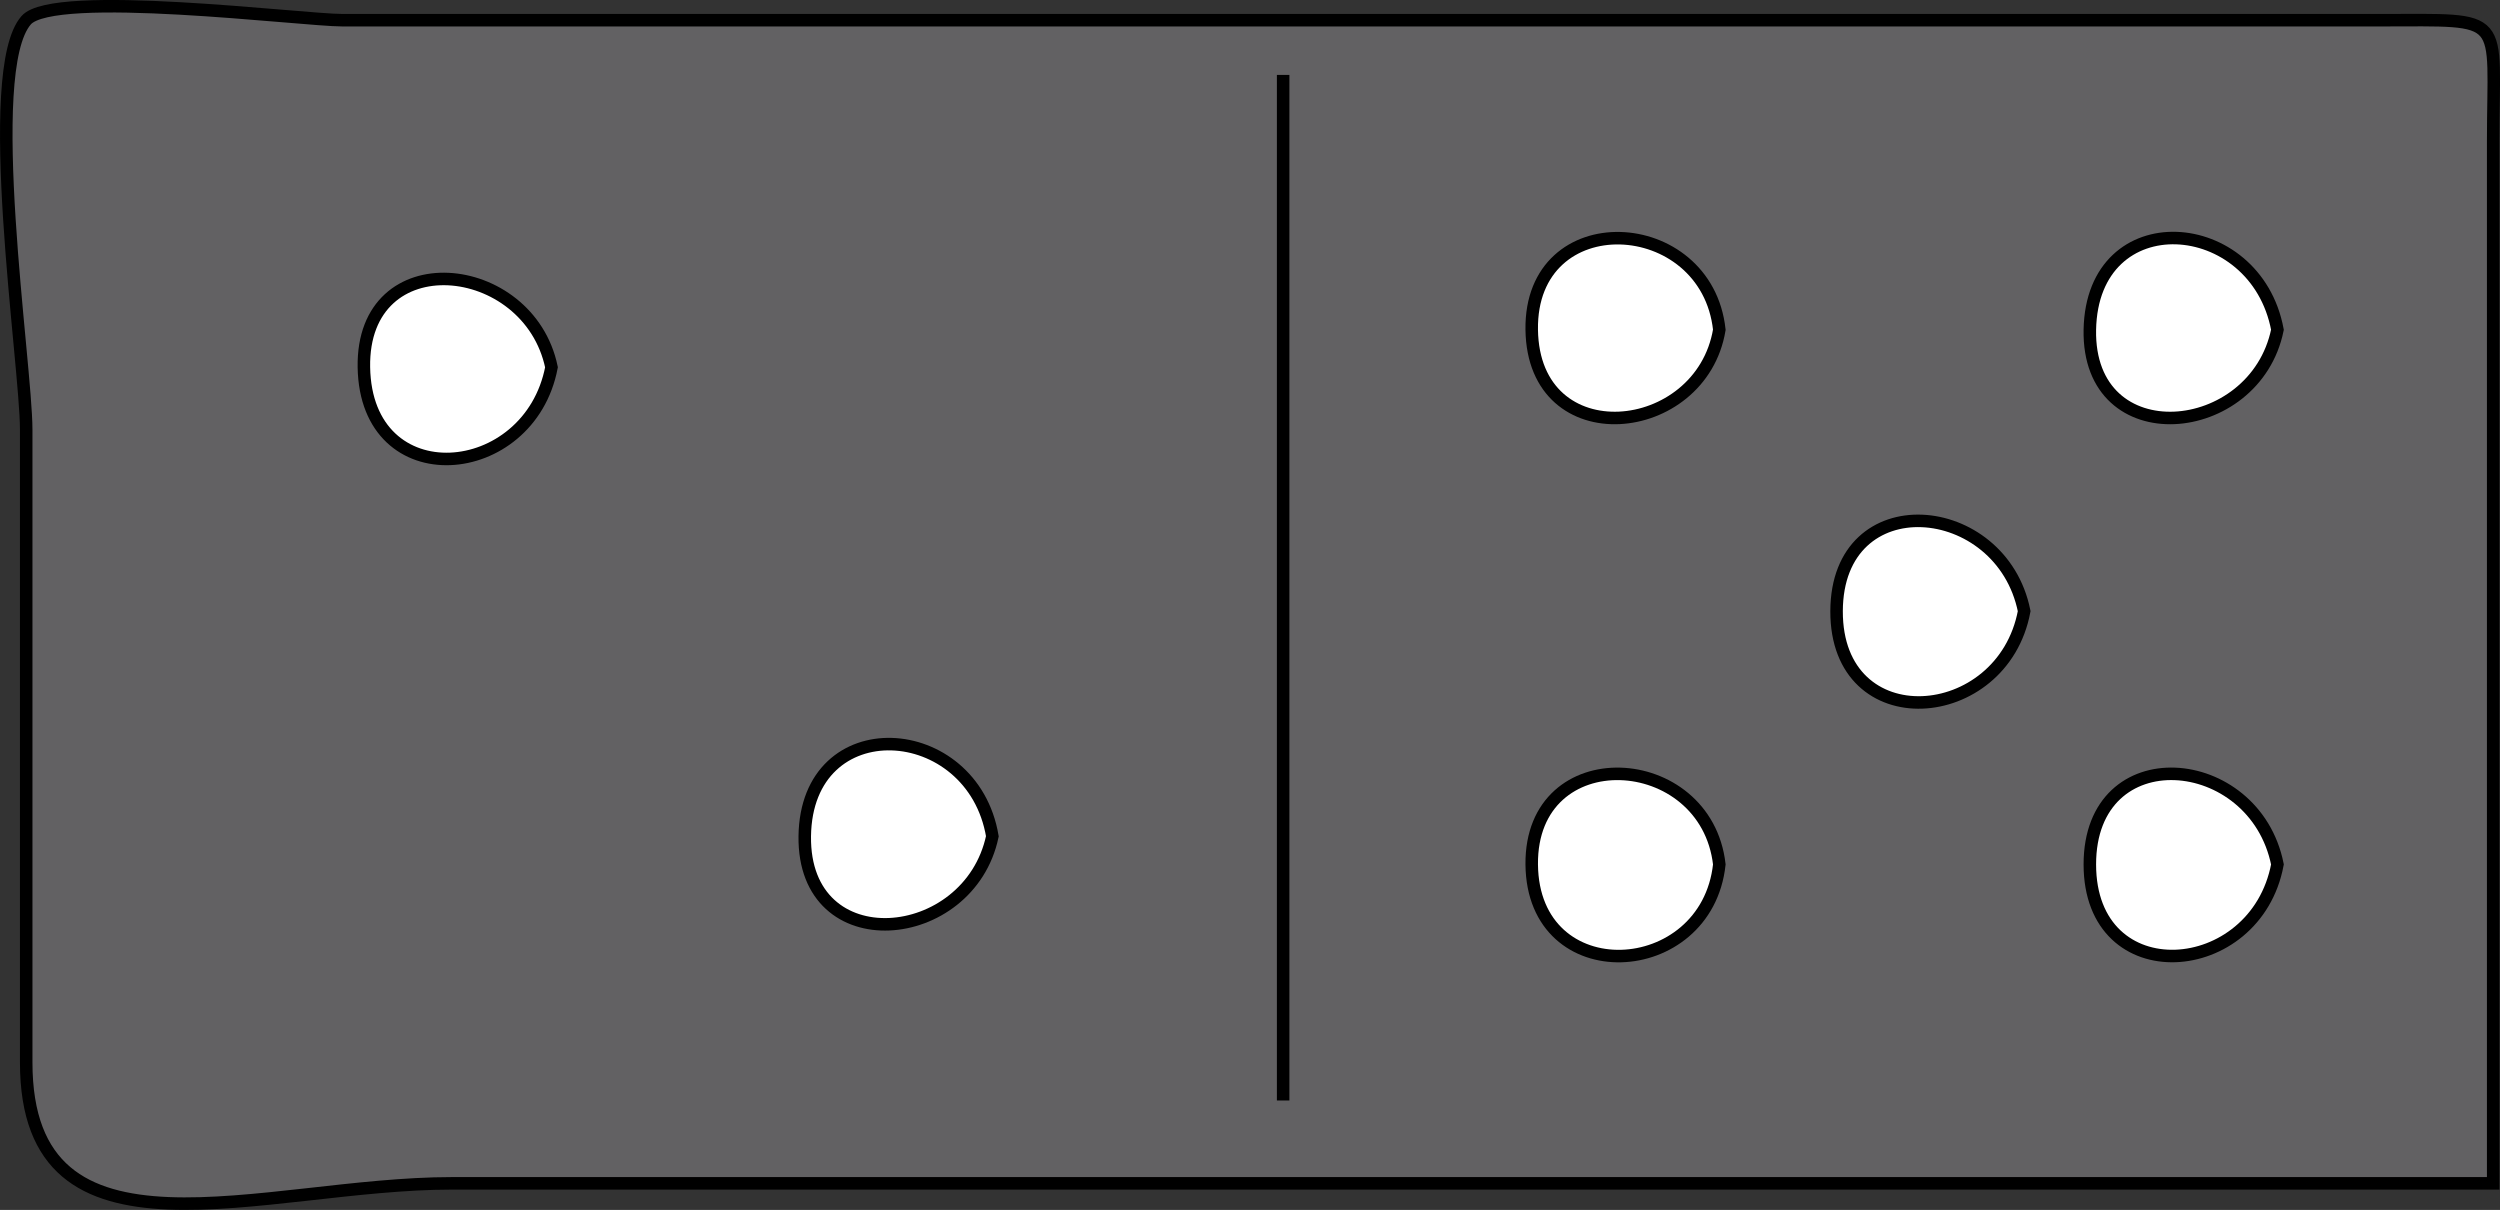 <svg xmlns="http://www.w3.org/2000/svg" xmlns:xlink="http://www.w3.org/1999/xlink" version="1.1" id="Layer_1" x="0px" y="0px" enable-background="new 0 0 822.05 841.89" xml:space="preserve" viewBox="209.31 324.66 399.78 193.48">
<rect x="209.31" y="324.66" width="399.78" height="193.48" fill="#333333" stroke="none"/>
<path fill-rule="evenodd" clip-rule="evenodd" fill="#626163" stroke="#000000" stroke-width="2" stroke-linecap="square" stroke-miterlimit="10" d="  M608,513.89c-108.821,0-217.642,0-326.463,0c-30.108,0-68.037,14.963-68.037-19.344c0-33.729,0-67.456,0-101.184  c0-10.524-7.17-57.316,0-65.472c4.418-5.025,44.099,0,50.556,0c34.41,0,68.821,0,103.231,0c41.469,0,82.938,0,124.407,0  c32.771,0,65.544,0,98.315,0c20.508,0,17.991-1.297,17.991,19.344C608,402.786,608,458.338,608,513.89z"/>
<path fill-rule="evenodd" clip-rule="evenodd" d="M414.5,499.64v-162V499.64z"/>
<line fill="none" stroke="#000000" stroke-width="2" stroke-linecap="square" stroke-miterlimit="10" x1="414.5" y1="499.64" x2="414.5" y2="337.64"/>
<path fill-rule="evenodd" clip-rule="evenodd" fill="#FFFFFF" stroke="#000000" stroke-width="2" stroke-linecap="square" stroke-miterlimit="10" d="  M484.25,377.39c-2.917,17.459-29.718,20.125-30,0C453.966,357.154,482.218,358.596,484.25,377.39z"/>
<path fill-rule="evenodd" clip-rule="evenodd" fill="#FFFFFF" stroke="#000000" stroke-width="2" stroke-linecap="square" stroke-miterlimit="10" d="  M573.5,377.39c-3.589,17.583-30.375,20.011-30,0C543.884,356.913,570.02,358.783,573.5,377.39z"/>
<path fill-rule="evenodd" clip-rule="evenodd" fill="#FFFFFF" stroke="#000000" stroke-width="2" stroke-linecap="square" stroke-miterlimit="10" d="  M533,422.39c-3.45,18.45-30.062,20.467-30,0C503.062,402.012,529.358,404.298,533,422.39z"/>
<path fill-rule="evenodd" clip-rule="evenodd" fill="#FFFFFF" stroke="#000000" stroke-width="2" stroke-linecap="square" stroke-miterlimit="10" d="  M297.5,383.39c-3.524,18.419-29.657,20.655-30,0C267.165,363.247,293.856,365.921,297.5,383.39z"/>
<path fill-rule="evenodd" clip-rule="evenodd" fill="#FFFFFF" stroke="#000000" stroke-width="2" stroke-linecap="square" stroke-miterlimit="10" d="  M368,458.39c-3.701,17.524-30.253,19.989-30,0C338.259,437.902,364.828,439.597,368,458.39z"/>
<path fill-rule="evenodd" clip-rule="evenodd" fill="#FFFFFF" stroke="#000000" stroke-width="2" stroke-linecap="square" stroke-miterlimit="10" d="  M484.25,462.89c-2.033,18.801-29.816,20.278-30,0C454.068,442.812,482.128,444.364,484.25,462.89z"/>
<path fill-rule="evenodd" clip-rule="evenodd" fill="#FFFFFF" stroke="#000000" stroke-width="2" stroke-linecap="square" stroke-miterlimit="10" d="  M573.5,462.89c-3.466,18.531-30,20.512-30,0C543.5,442.483,569.838,444.697,573.5,462.89z"/>
</svg>